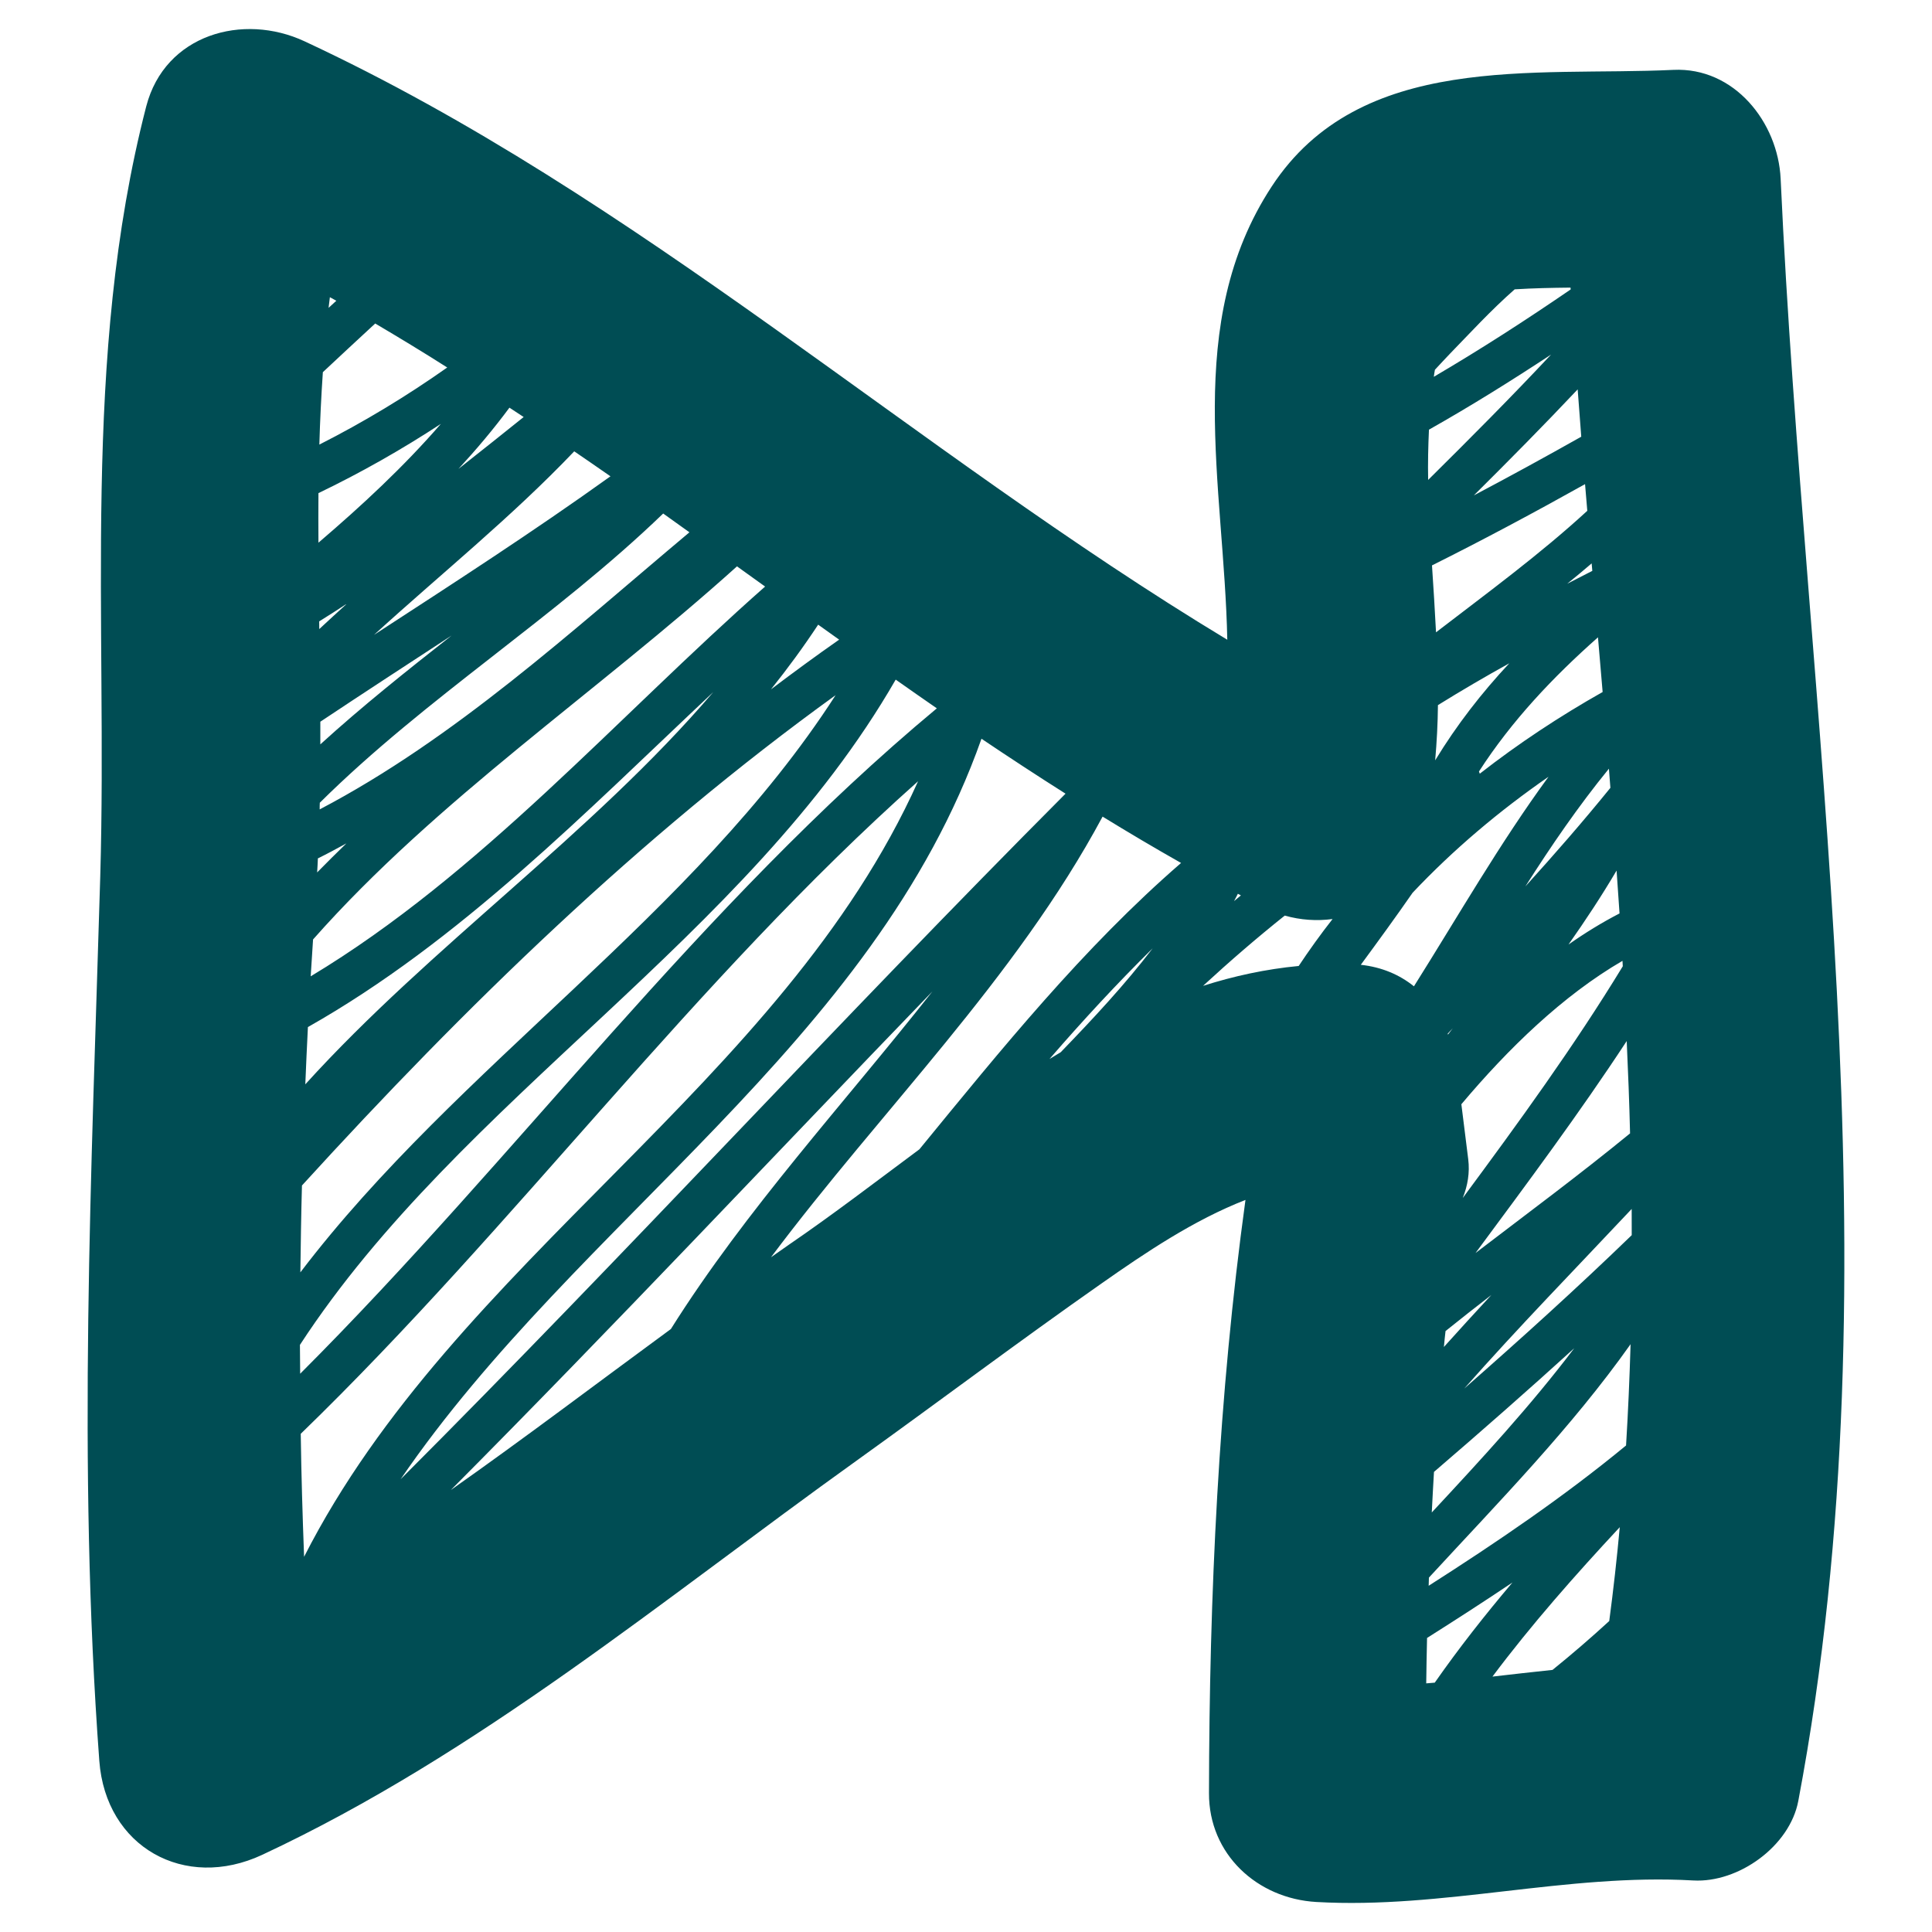<?xml version="1.0" encoding="utf-8"?>
<!-- Generator: Adobe Illustrator 15.0.0, SVG Export Plug-In . SVG Version: 6.00 Build 0)  -->
<!DOCTYPE svg PUBLIC "-//W3C//DTD SVG 1.1//EN" "http://www.w3.org/Graphics/SVG/1.1/DTD/svg11.dtd">
<svg version="1.1" id="Layer_1" xmlns="http://www.w3.org/2000/svg" xmlns:xlink="http://www.w3.org/1999/xlink" x="0px" y="0px"
	 width="295.701px" height="295.701px" viewBox="0 0 295.701 295.701" enable-background="new 0 0 295.701 295.701"
	 xml:space="preserve">
<path fill="#004D54" d="M272.535,27.362c-0.401-8.613-7.071-17.113-16.429-16.667c-21.34,1.017-47.916-2.84-61.476,17.863
	c-13.659,20.867-7.269,45.712-6.788,69.356C139.782,68.917,97.816,30.178,46.616,6.324c-9.425-4.397-21.373-1.065-24.233,9.954
	c-9.967,38.595-5.896,78.52-7.039,117.89c-1.331,45.359-3.51,89.94-0.144,135.333c0.981,13.217,13.072,19.923,24.926,14.391
	c33.151-15.49,61.4-39.148,90.967-60.326c12.516-8.982,24.857-18.269,37.479-27.112c6.765-4.748,14.146-9.719,22.053-12.799
	c-4.135,30.072-5.534,60.427-5.584,90.792c-0.036,9.35,7.384,16.14,16.421,16.659c19.393,1.109,38.317-4.404,57.708-3.293
	c6.902,0.388,14.762-5.232,16.069-12.178C290.782,193.405,276.317,109.954,272.535,27.362z M69.002,228.056
	c24.939-25.07,49.141-50.87,73.705-76.312c-13.51,17.153-28.462,33.289-40.028,51.671C91.459,211.642,80.362,220.061,69.002,228.056
	z M68.452,56.247c-6.176,4.359-12.753,8.341-19.574,11.799c0.106-3.701,0.287-7.392,0.537-11.083
	c2.647-2.495,5.333-4.958,8.013-7.45C61.131,51.7,64.83,53.942,68.452,56.247z M143.387,108.414
	c-36.275,30.174-64.192,68.614-97.444,101.841c0-1.473-0.038-2.947-0.038-4.414c24.658-37.816,68.39-62.186,91.186-101.823
	C139.176,105.489,141.276,106.956,143.387,108.414z M163.085,121.475c-34.401,34.513-67.322,70.47-101.772,104.932
	c27.15-39.709,72.405-66.614,88.906-113.339C154.467,115.927,158.75,118.729,163.085,121.475z M49.028,113.929
	c0-1.154,0-2.312,0-3.468c6.67-4.44,13.391-8.813,20.098-13.195C62.275,102.651,55.449,108.08,49.028,113.929z M46.216,181.444
	c24.934-27.349,51.688-53.395,81.68-75.048c-21.716,33.72-57.81,56.653-81.924,88.345C46.03,190.308,46.092,185.873,46.216,181.444z
	 M46.729,165.962c0.124-2.915,0.243-5.847,0.398-8.763c23.253-13.163,42.396-32.801,62.045-51.277
	C90.504,127.75,66.048,144.655,46.729,165.962z M47.553,149.43c0.124-1.88,0.244-3.761,0.362-5.643
	c18.949-21.432,43.519-37.848,64.885-57.104c1.437,1.028,2.867,2.059,4.303,3.091C94.395,109.803,73.51,133.821,47.553,149.43z
	 M48.541,133.528c0.037-0.716,0.094-1.434,0.112-2.148c1.487-0.725,2.93-1.516,4.36-2.296
	C51.512,130.544,50.015,132.022,48.541,133.528z M48.854,95.104c1.437-0.891,2.855-1.795,4.26-2.723
	c-1.417,1.29-2.842,2.589-4.247,3.9C48.865,95.889,48.865,95.495,48.854,95.104z M48.74,83.061c-0.019-2.529-0.019-5.063,0-7.586
	c6.458-3.106,12.74-6.669,18.737-10.599C61.819,71.409,55.374,77.39,48.74,83.061z M46.03,219.449
	c32.934-31.903,60.195-69.362,94.484-99.873c-20.861,46.38-70.863,73.269-93.971,118.697
	C46.305,232.003,46.118,225.726,46.03,219.449z M128.434,97.9c-3.535,2.471-7.001,5.018-10.437,7.611
	c2.549-3.182,4.966-6.477,7.226-9.903C126.286,96.367,127.36,97.134,128.434,97.9z M48.928,123.881c0-0.342,0-0.68,0.019-1.018
	c16.246-16.111,36.093-28.377,52.557-44.268c1.335,0.953,2.673,1.919,4.016,2.876C87.425,96.649,69.626,113.03,48.928,123.881z
	 M57.247,97.168c10.242-9.337,21.084-18.055,30.642-28.09c1.85,1.272,3.704,2.533,5.545,3.824
	C81.629,81.368,69.433,89.244,57.247,97.168z M80.15,63.828c-3.317,2.656-6.64,5.315-9.981,7.939
	c2.767-3.005,5.396-6.119,7.802-9.372C78.694,62.874,79.425,63.346,80.15,63.828z M50.29,47.117c0.068-0.539,0.131-1.081,0.2-1.627
	c0.332,0.188,0.663,0.355,0.987,0.54C51.088,46.393,50.689,46.759,50.29,47.117z M120.765,190.494
	c-0.924,0.639-1.837,1.286-2.761,1.937c16.826-22.478,37.404-42.564,50.746-67.433c0,0,0.006-0.003,0.006-0.01
	c3.959,2.431,7.963,4.801,12.011,7.092c-14.982,12.987-27.476,28.474-40.047,43.825C133.98,180.914,127.379,185.974,120.765,190.494
	z M218.29,257.647c0.032-2.323,0.07-4.635,0.126-6.951c4.396-2.778,8.768-5.601,13.07-8.487
	c-4.178,4.935-8.182,10.018-11.891,15.328C219.157,257.572,218.729,257.604,218.29,257.647z M218.664,242.709
	c0.021-0.412,0.021-0.838,0.038-1.25c10.7-11.611,21.811-22.929,30.865-35.725c-0.155,5.172-0.374,10.344-0.692,15.501
	C239.331,229.105,229.102,236.043,218.664,242.709z M189.923,137.044c-0.356,0.287-0.699,0.578-1.044,0.872
	c0.208-0.368,0.389-0.753,0.581-1.118C189.61,136.876,189.767,136.963,189.923,137.044z M219.659,116.374
	c0.249-2.807,0.397-5.628,0.424-8.453c3.585-2.226,7.226-4.353,10.919-6.401C226.766,106.057,222.956,110.957,219.659,116.374z
	 M216.204,136.642c6.252-6.624,13.259-12.536,20.803-17.757c-7.494,10.238-13.822,21.308-20.598,32.075
	c-2.186-1.762-4.887-2.936-8.133-3.294C210.962,144.015,213.625,140.361,216.204,136.642z M221.245,203.725
	c2.311-1.863,4.659-3.699,7.013-5.521c-2.442,2.636-4.864,5.282-7.263,7.956C221.063,205.345,221.157,204.533,221.245,203.725z
	 M249.488,173.47c-7.708,6.308-15.728,12.253-23.654,18.311c7.912-10.686,15.857-21.34,23.141-32.445
	C249.193,164.051,249.374,168.76,249.488,173.47z M248.376,147.89c-7.482,12.283-15.94,23.905-24.496,35.47
	c0-0.012,0.013-0.019,0.013-0.036c0.736-1.841,1.086-3.835,0.823-5.921c-0.349-2.798-0.697-5.603-1.048-8.394
	c7.182-8.532,15.547-16.651,24.658-21.947C248.338,147.34,248.362,147.615,248.376,147.89z M221.62,158.348
	c-0.014-0.044-0.02-0.089-0.051-0.127c0.261-0.283,0.525-0.566,0.785-0.847C222.106,157.695,221.861,158.02,221.62,158.348z
	 M246.477,120.583c-4.196,5.172-8.556,10.175-13.017,15.093c3.959-6.227,8.125-12.304,12.791-18.026
	C246.32,118.633,246.402,119.607,246.477,120.583z M245.29,105.914c-6.584,3.719-12.892,7.888-18.8,12.5
	c-0.037-0.118-0.096-0.219-0.125-0.338c5.047-7.813,11.316-14.42,18.212-20.531C244.814,100.331,245.046,103.125,245.29,105.914z
	 M249.736,185.036c0.006,1.338,0.006,2.675,0.006,4.011c-8.326,8.058-16.931,15.84-25.639,23.484
	C232.38,203.147,241.156,194.167,249.736,185.036z M240.068,144.56c2.591-3.682,5.072-7.441,7.357-11.315
	c0.15,2.186,0.307,4.375,0.451,6.561C245.19,141.192,242.599,142.787,240.068,144.56z M243.711,87.374
	c-1.288,0.653-2.555,1.313-3.843,1.97c1.276-1.025,2.517-2.067,3.741-3.114C243.641,86.611,243.673,86.993,243.711,87.374z
	 M242.018,66.84c-5.446,3.07-10.924,6.068-16.443,8.985c5.378-5.34,10.697-10.717,15.895-16.229
	C241.649,62.01,241.836,64.427,242.018,66.84z M221.942,54.116c2.936-3.015,6.248-6.638,9.886-9.832
	c2.844-0.177,5.691-0.236,8.551-0.264c0.012,0.091,0.021,0.187,0.021,0.278c-6.84,4.69-13.809,9.185-20.948,13.374
	c0.042-0.362,0.106-0.717,0.168-1.078C220.394,55.773,221.157,54.928,221.942,54.116z M237.396,54.269
	c-6.121,6.535-12.439,12.875-18.812,19.186c-0.052-2.577,0.006-5.138,0.124-7.692C225.078,62.165,231.286,58.294,237.396,54.269z
	 M219.172,86.537c7.918-3.951,15.715-8.127,23.427-12.438c0.113,1.362,0.23,2.722,0.343,4.082
	c-7.219,6.641-15.271,12.541-23.153,18.598C219.619,93.362,219.396,89.946,219.172,86.537z M176.426,145.139
	c-4.26,5.573-9.119,10.777-14.078,15.908c-0.567,0.343-1.148,0.687-1.724,1.042C165.684,156.24,170.93,150.557,176.426,145.139z
	 M196.637,140.134c2.423,0.69,4.919,0.852,7.318,0.527c-1.817,2.321-3.547,4.72-5.184,7.185c-5.046,0.482-9.919,1.538-14.64,3.044
	C188.174,147.163,192.339,143.567,196.637,140.134z M219.476,225.282c7.24-6.221,14.417-12.517,21.473-18.937
	c-6.663,8.807-14.221,16.986-21.81,25.144C219.239,229.417,219.358,227.349,219.476,225.282z M246.302,248.104
	c-2.811,2.584-5.715,5.083-8.682,7.483c-3.068,0.317-6.134,0.674-9.193,1.024c5.997-8.007,12.642-15.515,19.486-22.871
	C247.47,238.536,246.939,243.327,246.302,248.104z"/>
</svg>

